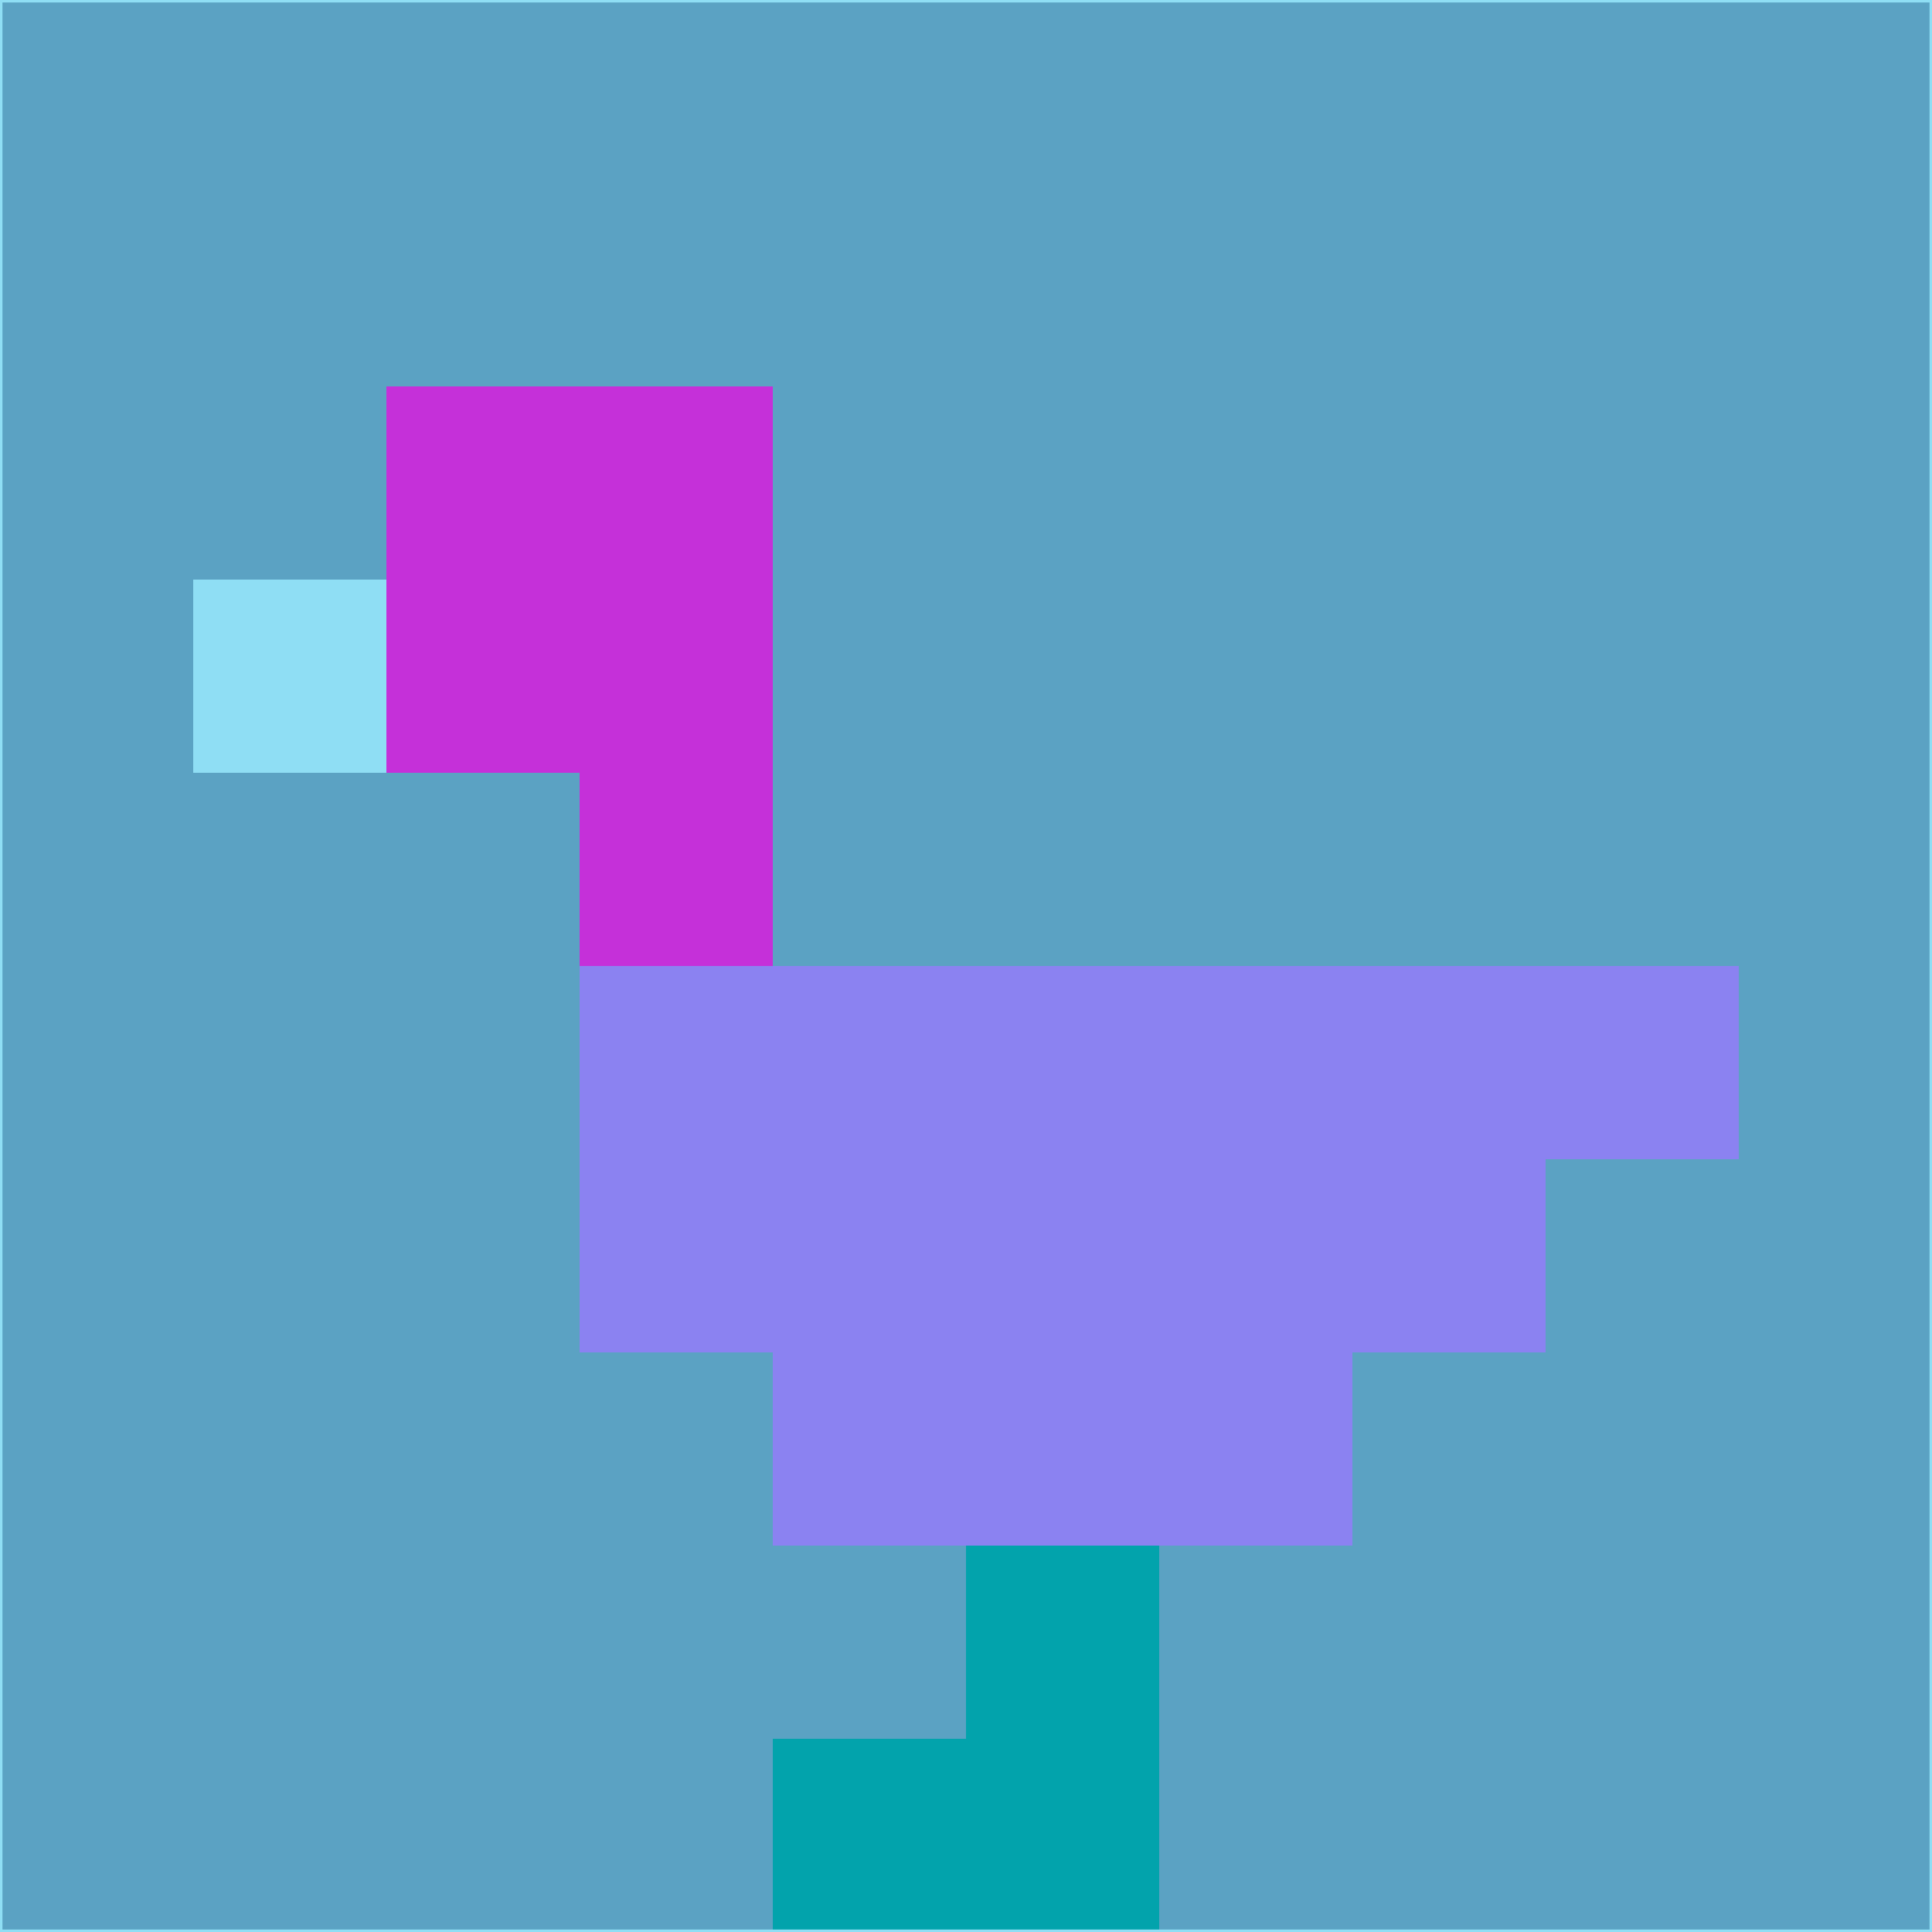 <svg xmlns="http://www.w3.org/2000/svg" version="1.1" width="785" height="785">
  <title>'goose-pfp-694263' by Dmitri Cherniak (Cyberpunk Edition)</title>
  <desc>
    seed=961693
    backgroundColor=#5ba2c3
    padding=20
    innerPadding=0
    timeout=500
    dimension=1
    border=false
    Save=function(){return n.handleSave()}
    frame=12

    Rendered at 2024-09-15T22:37:01.026Z
    Generated in 1ms
    Modified for Cyberpunk theme with new color scheme
  </desc>
  <defs/>
  <rect width="100%" height="100%" fill="#5ba2c3"/>
  <g>
    <g id="0-0">
      <rect x="0" y="0" height="785" width="785" fill="#5ba2c3"/>
      <g>
        <!-- Neon blue -->
        <rect id="0-0-2-2-2-2" x="157" y="157" width="157" height="157" fill="#c530d9"/>
        <rect id="0-0-3-2-1-4" x="235.5" y="157" width="78.5" height="314" fill="#c530d9"/>
        <!-- Electric purple -->
        <rect id="0-0-4-5-5-1" x="314" y="392.5" width="392.5" height="78.5" fill="#8b82f1"/>
        <rect id="0-0-3-5-5-2" x="235.5" y="392.5" width="392.5" height="157" fill="#8b82f1"/>
        <rect id="0-0-4-5-3-3" x="314" y="392.5" width="235.5" height="235.5" fill="#8b82f1"/>
        <!-- Neon pink -->
        <rect id="0-0-1-3-1-1" x="78.5" y="235.5" width="78.5" height="78.5" fill="#8fdef4"/>
        <!-- Cyber yellow -->
        <rect id="0-0-5-8-1-2" x="392.5" y="628" width="78.5" height="157" fill="#02a3ac"/>
        <rect id="0-0-4-9-2-1" x="314" y="706.5" width="157" height="78.5" fill="#02a3ac"/>
      </g>
      <rect x="0" y="0" stroke="#8fdef4" stroke-width="2" height="785" width="785" fill="none"/>
    </g>
  </g>
  <script xmlns=""/>
</svg>